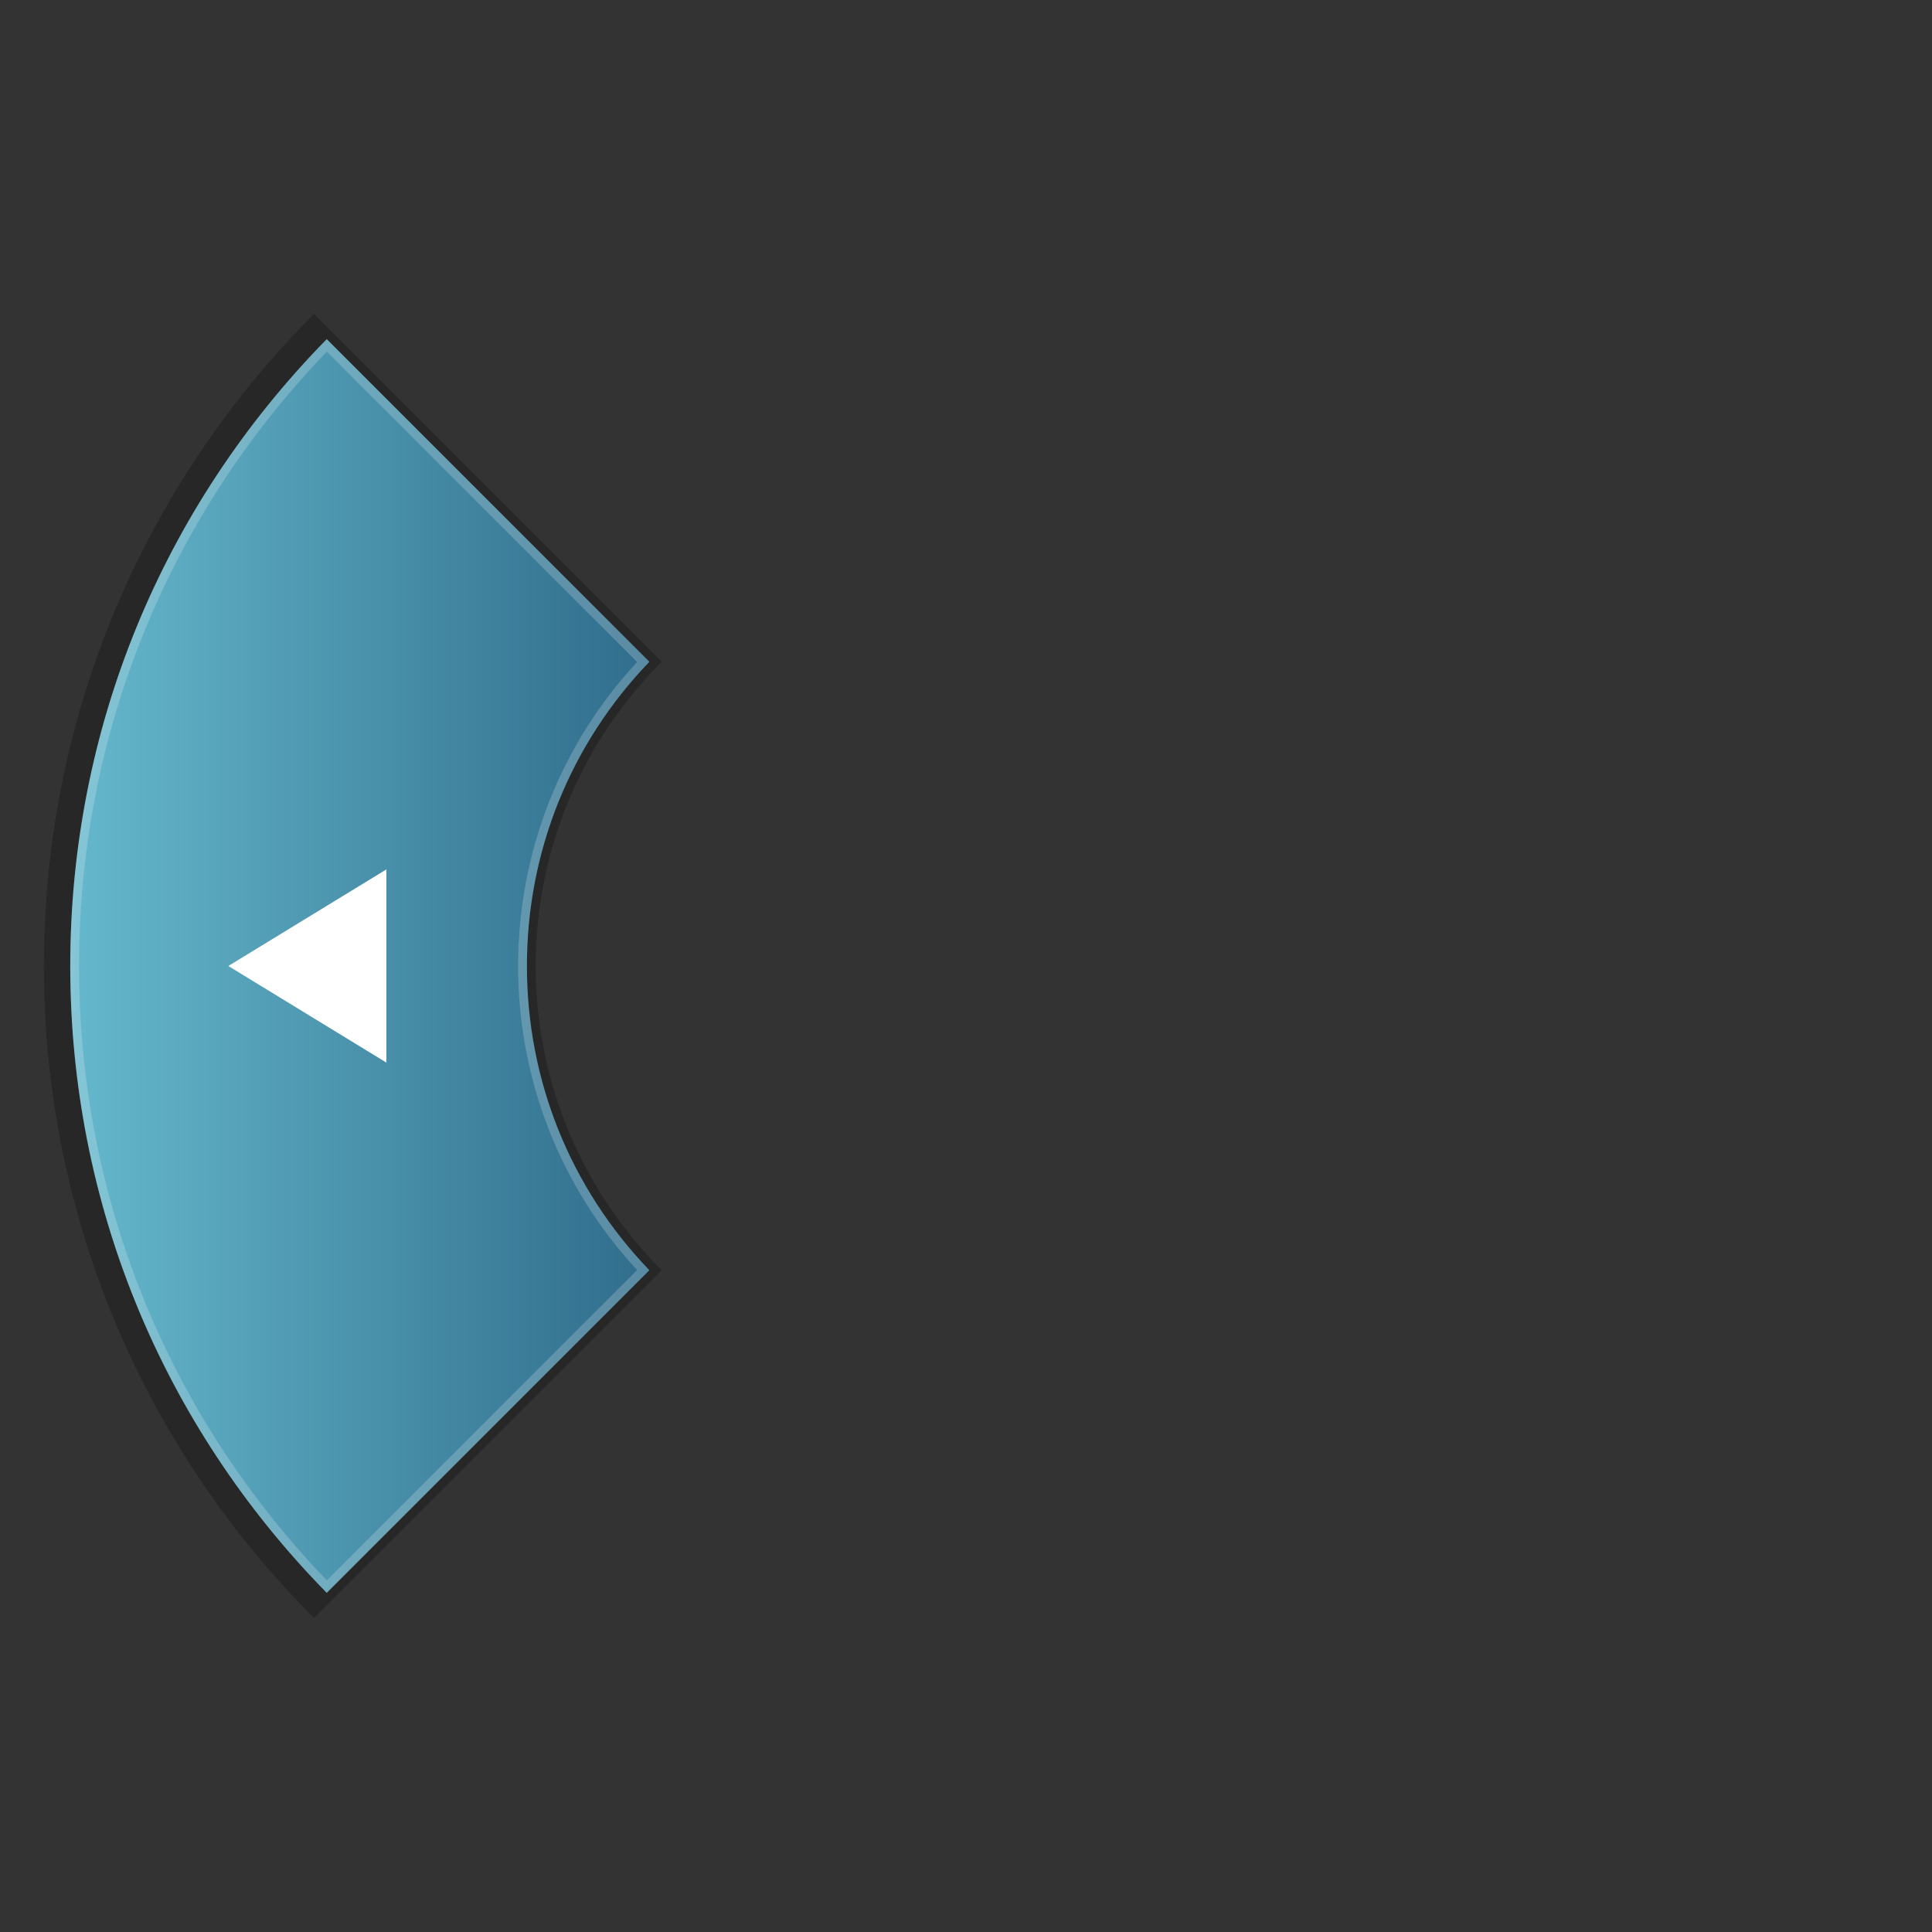 <?xml version="1.0" encoding="UTF-8"?>
<!DOCTYPE svg PUBLIC "-//W3C//DTD SVG 1.1 Tiny//EN" "http://www.w3.org/Graphics/SVG/1.1/DTD/svg11-tiny.dtd">
<svg baseProfile="tiny" height="220px" version="1.1" viewBox="0 0 220 220" width="220px" x="0px" xmlns="http://www.w3.org/2000/svg" xmlns:xlink="http://www.w3.org/1999/xlink" y="0px">
<rect x="0" y="0" width="220" height="220" fill="#333333" stroke="none"/>
<path d="M61,110c0-13.531,5.484-25.781,14.352-34.648L35.754,35.754C16.752,54.755,5,81.005,5,110  c0,28.994,11.752,55.244,30.754,74.246l39.598-39.598C66.484,135.781,61,123.531,61,110z" fill="#141414" fill-opacity="0.4" stroke-opacity="0.4"/>
<path d="M37.206,181.38C18.363,162.177,8,136.868,8,110s10.363-52.177,29.206-71.38l36.739,36.738  C64.944,84.716,60,96.979,60,110s4.944,25.284,13.944,34.642L37.206,181.38z" fill="url(#SVGID_1_)"/>
<path d="M73.944,75.358L37.206,38.62C18.363,57.823,8,83.132,8,110s10.363,52.177,29.206,71.38  l36.739-36.738C64.944,135.284,60,123.021,60,110S64.944,84.716,73.944,75.358z M72.55,144.621l-35.334,35.334  C19.012,161.039,9,136.237,9,110s10.012-51.039,28.216-69.955L72.55,75.379C63.804,84.823,59,97.078,59,110  S63.804,135.177,72.55,144.621z" fill="#FFFFFF" fill-opacity="0.2" stroke-opacity="0.2"/>
<polygon fill="#FFFFFF" points="44,121 26,110 44,99 "/>
<rect fill="none" height="220" width="220"/>
<defs>
<linearGradient gradientUnits="userSpaceOnUse" id="SVGID_1_" x1="8" x2="73.944" y1="110" y2="110">
<stop offset="0" style="stop-color:#65B8CC"/>
<stop offset="1" style="stop-color:#306D8C"/>
</linearGradient>
</defs>
</svg>
